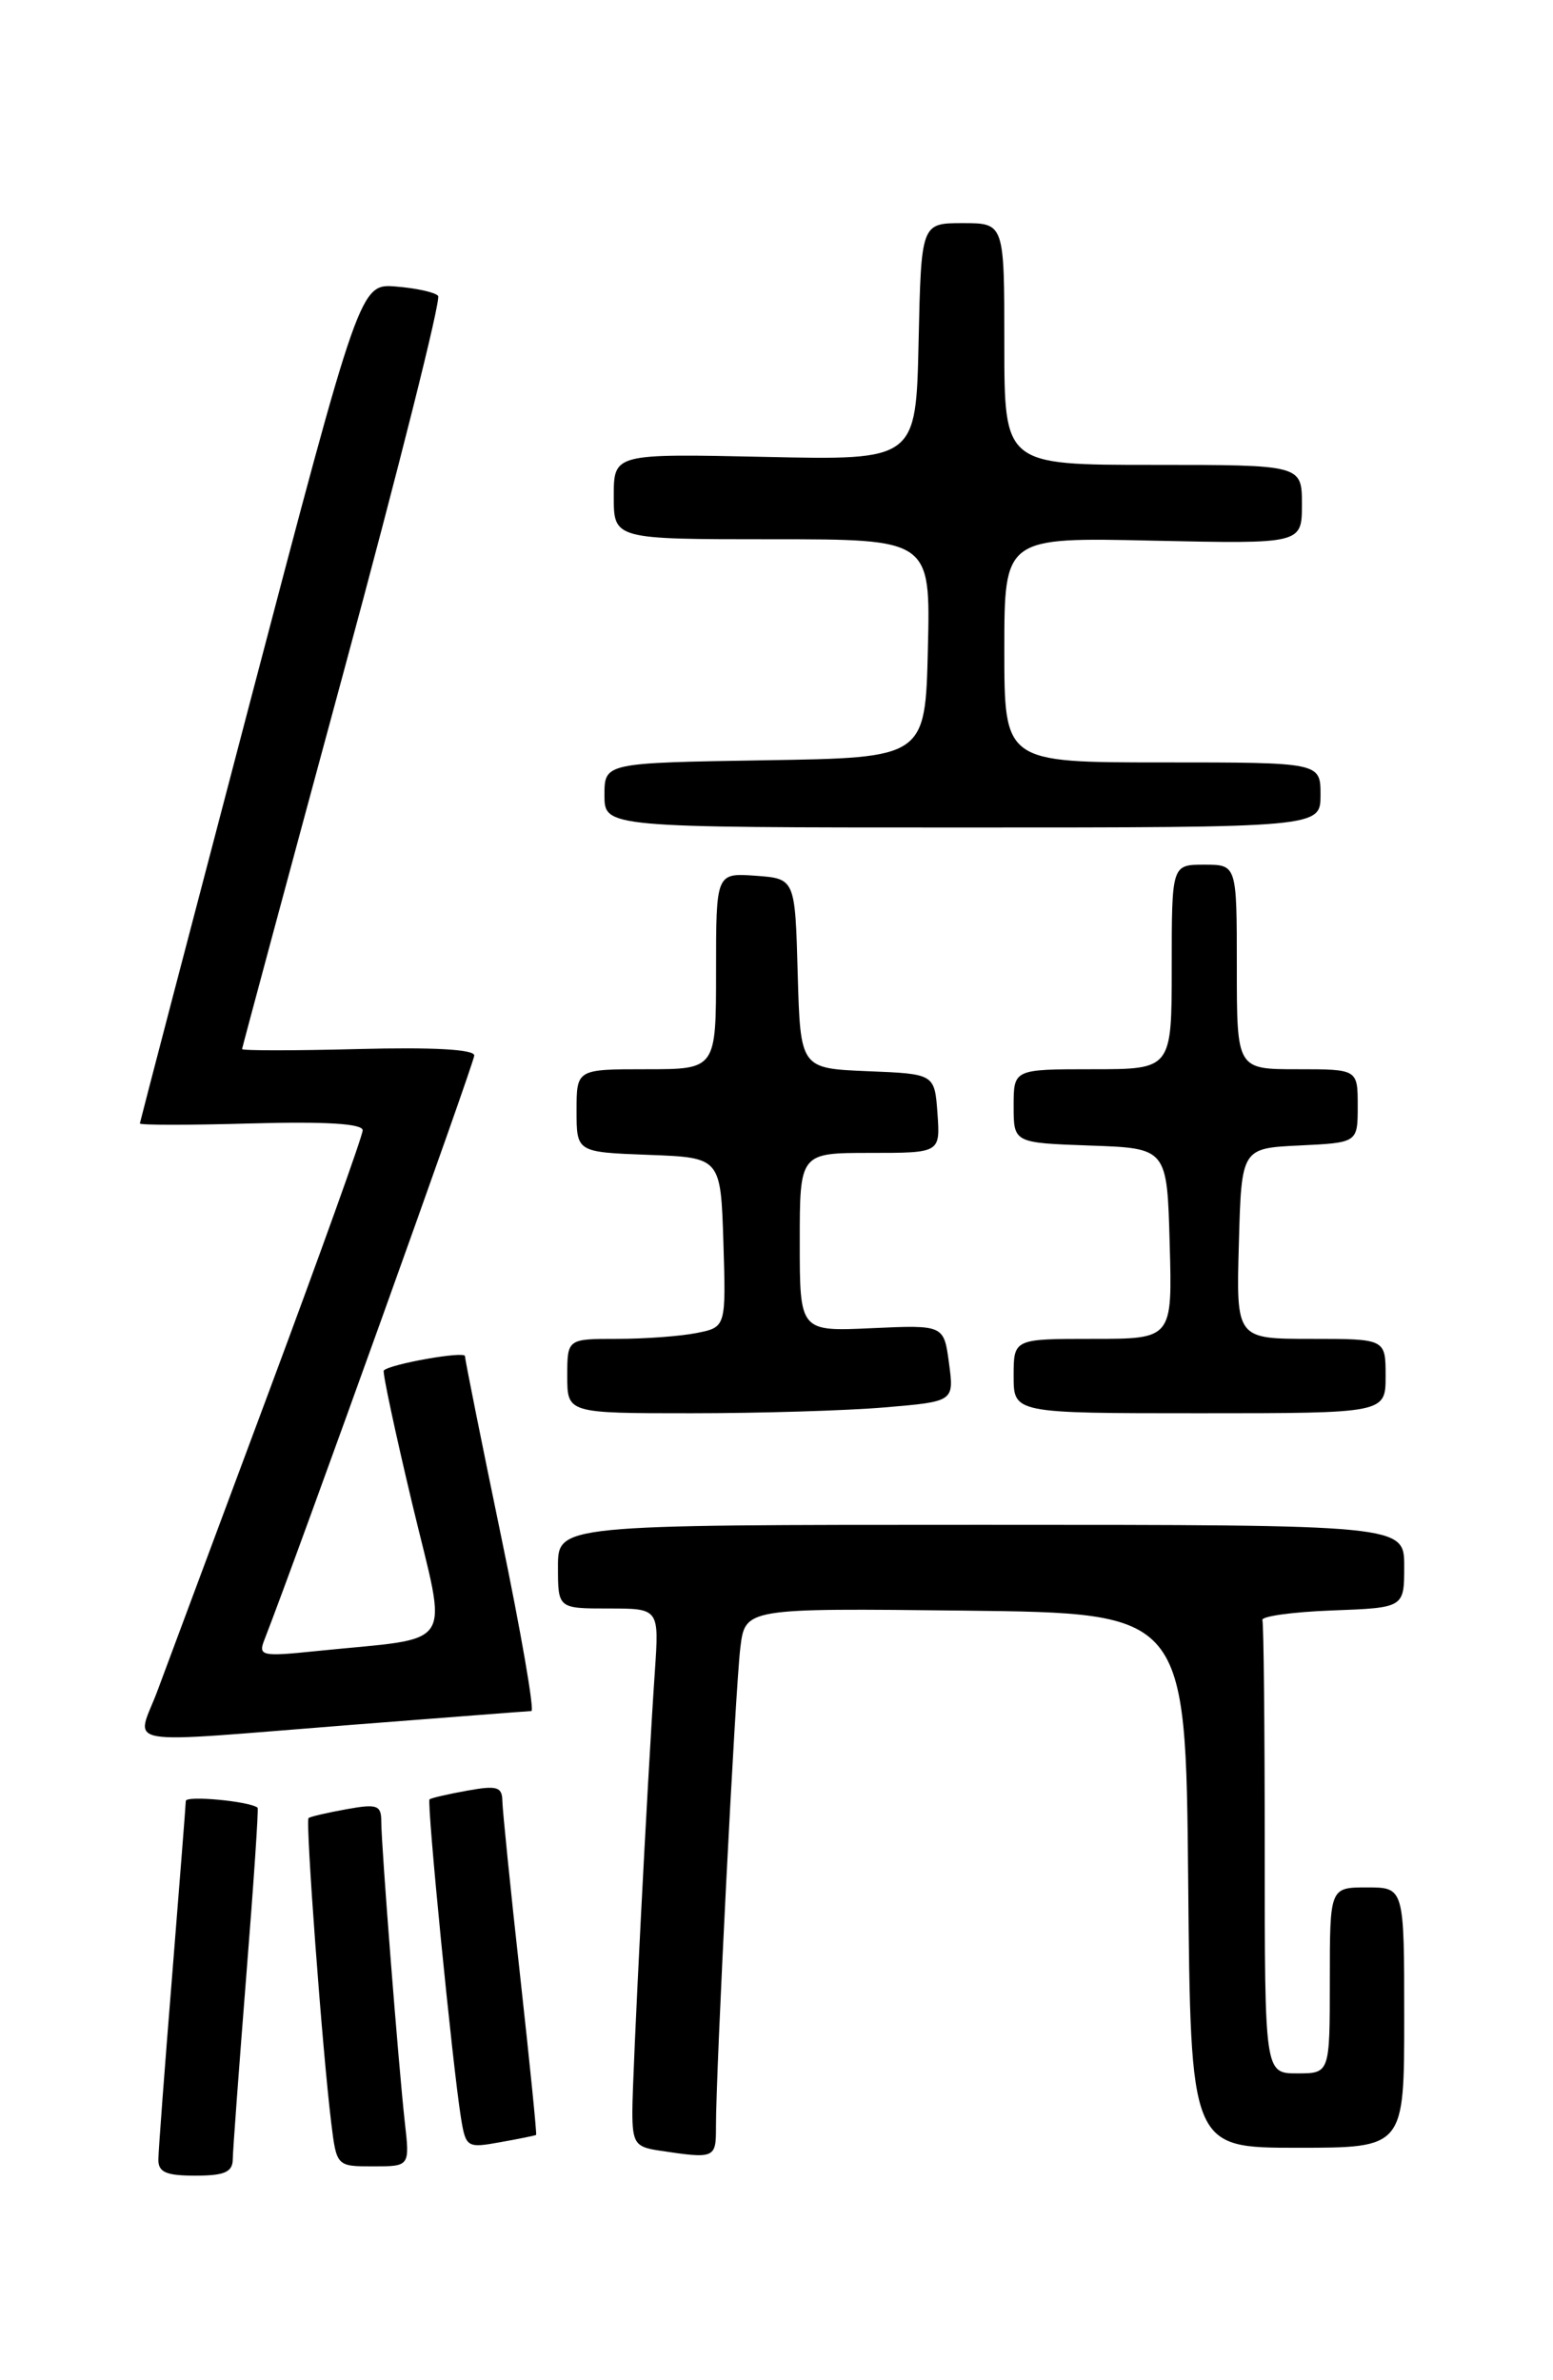 <?xml version="1.0" encoding="UTF-8" standalone="no"?>
<!DOCTYPE svg PUBLIC "-//W3C//DTD SVG 1.1//EN" "http://www.w3.org/Graphics/SVG/1.1/DTD/svg11.dtd" >
<svg xmlns="http://www.w3.org/2000/svg" xmlns:xlink="http://www.w3.org/1999/xlink" version="1.1" viewBox="0 0 167 256">
 <g >
 <path fill="currentColor"
d=" M 25.03 232.25 C 25.04 231.29 25.70 222.42 26.48 212.54 C 27.27 202.66 27.82 194.51 27.70 194.42 C 26.77 193.72 20.00 193.09 19.98 193.70 C 19.97 194.14 19.30 202.60 18.51 212.50 C 17.71 222.40 17.04 231.29 17.03 232.25 C 17.01 233.63 17.85 234.00 21.00 234.00 C 24.13 234.00 25.01 233.62 25.03 232.25 Z  M 43.53 228.25 C 42.86 222.22 41.00 198.54 41.00 195.90 C 41.00 194.15 40.55 193.99 37.25 194.59 C 35.19 194.96 33.35 195.39 33.18 195.54 C 32.83 195.84 34.66 220.47 35.61 228.25 C 36.19 233.00 36.19 233.00 40.13 233.00 C 44.07 233.00 44.07 233.00 43.53 228.25 Z  M 76.99 228.75 C 76.97 223.01 79.07 181.65 79.61 177.23 C 80.13 172.96 80.13 172.96 103.81 173.23 C 127.50 173.50 127.50 173.50 127.77 202.25 C 128.03 231.00 128.03 231.00 139.52 231.00 C 151.00 231.00 151.00 231.00 151.00 217.00 C 151.00 203.00 151.00 203.00 147.00 203.00 C 143.00 203.00 143.00 203.00 143.00 213.00 C 143.00 223.00 143.00 223.00 139.50 223.00 C 136.00 223.00 136.00 223.00 136.00 199.00 C 136.00 185.80 135.89 174.66 135.75 174.25 C 135.61 173.84 138.99 173.37 143.25 173.21 C 151.00 172.92 151.00 172.92 151.00 168.46 C 151.00 164.00 151.00 164.00 105.50 164.00 C 60.00 164.00 60.00 164.00 60.00 168.50 C 60.00 173.00 60.00 173.00 65.44 173.00 C 70.88 173.00 70.88 173.00 70.42 179.75 C 69.62 191.46 68.00 223.19 68.00 227.11 C 68.00 230.44 68.31 230.91 70.75 231.28 C 76.89 232.21 77.00 232.17 76.99 228.75 Z  M 57.65 229.62 C 57.74 229.55 56.96 221.85 55.93 212.50 C 54.89 203.15 54.04 194.69 54.02 193.70 C 54.00 192.18 53.44 192.01 50.25 192.59 C 48.19 192.96 46.36 193.38 46.19 193.53 C 45.87 193.80 48.66 222.13 49.57 227.79 C 50.09 230.97 50.22 231.05 53.80 230.40 C 55.84 230.04 57.57 229.68 57.65 229.62 Z  M 38.00 185.50 C 48.17 184.71 56.79 184.04 57.14 184.03 C 57.49 184.01 56.03 175.56 53.89 165.25 C 51.75 154.94 50.00 146.21 50.00 145.86 C 50.00 145.28 41.97 146.70 41.27 147.40 C 41.11 147.56 42.49 154.03 44.34 161.78 C 48.15 177.71 49.25 176.02 34.10 177.57 C 28.12 178.19 27.75 178.11 28.43 176.37 C 31.83 167.68 51.00 114.30 51.00 113.52 C 51.00 112.86 46.52 112.62 38.50 112.83 C 31.63 113.01 26.01 113.01 26.03 112.83 C 26.05 112.65 30.93 94.50 36.89 72.50 C 42.85 50.50 47.45 32.19 47.11 31.82 C 46.78 31.44 44.75 30.99 42.60 30.82 C 38.71 30.50 38.71 30.50 26.89 75.50 C 20.39 100.25 15.06 120.65 15.04 120.83 C 15.02 121.02 20.40 121.02 27.00 120.83 C 35.04 120.61 39.00 120.85 39.00 121.57 C 39.00 122.15 34.48 134.75 28.96 149.57 C 23.44 164.38 18.04 178.86 16.97 181.75 C 14.66 188.00 12.02 187.53 38.00 185.50 Z  M 95.15 151.37 C 102.60 150.74 102.60 150.74 102.05 146.62 C 101.50 142.50 101.50 142.50 93.75 142.85 C 86.00 143.21 86.00 143.21 86.00 133.60 C 86.00 124.00 86.00 124.00 93.56 124.00 C 101.11 124.00 101.11 124.00 100.81 119.75 C 100.50 115.50 100.50 115.50 93.28 115.21 C 86.07 114.91 86.07 114.91 85.78 104.71 C 85.50 94.50 85.50 94.50 81.25 94.19 C 77.00 93.89 77.00 93.89 77.00 104.44 C 77.00 115.00 77.00 115.00 69.50 115.00 C 62.00 115.00 62.00 115.00 62.00 119.46 C 62.00 123.92 62.00 123.92 69.75 124.21 C 77.50 124.50 77.50 124.50 77.79 133.62 C 78.07 142.74 78.07 142.74 74.91 143.37 C 73.17 143.72 69.33 144.00 66.38 144.00 C 61.00 144.00 61.00 144.00 61.00 148.00 C 61.00 152.00 61.00 152.00 74.35 152.00 C 81.69 152.00 91.05 151.72 95.15 151.37 Z  M 149.00 148.00 C 149.00 144.00 149.00 144.00 140.97 144.00 C 132.93 144.00 132.93 144.00 133.22 133.75 C 133.50 123.50 133.50 123.50 139.75 123.20 C 146.00 122.90 146.00 122.90 146.00 118.95 C 146.00 115.00 146.00 115.00 139.50 115.00 C 133.00 115.00 133.00 115.00 133.00 104.00 C 133.00 93.00 133.00 93.00 129.50 93.00 C 126.00 93.00 126.00 93.00 126.00 104.00 C 126.00 115.00 126.00 115.00 117.50 115.00 C 109.00 115.00 109.00 115.00 109.00 118.96 C 109.00 122.92 109.00 122.92 117.25 123.21 C 125.50 123.50 125.50 123.50 125.78 133.75 C 126.07 144.00 126.07 144.00 117.53 144.00 C 109.00 144.00 109.00 144.00 109.00 148.00 C 109.00 152.00 109.00 152.00 129.00 152.00 C 149.00 152.00 149.00 152.00 149.00 148.00 Z  M 142.00 85.50 C 142.00 82.00 142.00 82.00 125.00 82.00 C 108.00 82.00 108.00 82.00 108.00 69.90 C 108.00 57.79 108.00 57.79 124.00 58.15 C 140.00 58.50 140.00 58.50 140.00 54.25 C 140.00 50.00 140.00 50.00 124.00 50.00 C 108.00 50.00 108.00 50.00 108.00 37.00 C 108.00 24.00 108.00 24.00 103.53 24.00 C 99.06 24.00 99.06 24.00 98.78 36.75 C 98.50 49.50 98.50 49.50 82.25 49.14 C 66.00 48.79 66.00 48.79 66.00 53.39 C 66.00 58.00 66.00 58.00 83.03 58.00 C 100.06 58.00 100.06 58.00 99.78 69.75 C 99.50 81.50 99.50 81.50 82.25 81.77 C 65.00 82.05 65.00 82.05 65.00 85.52 C 65.00 89.00 65.00 89.00 103.50 89.00 C 142.00 89.00 142.00 89.00 142.00 85.50 Z "/>
</g>
</svg>
